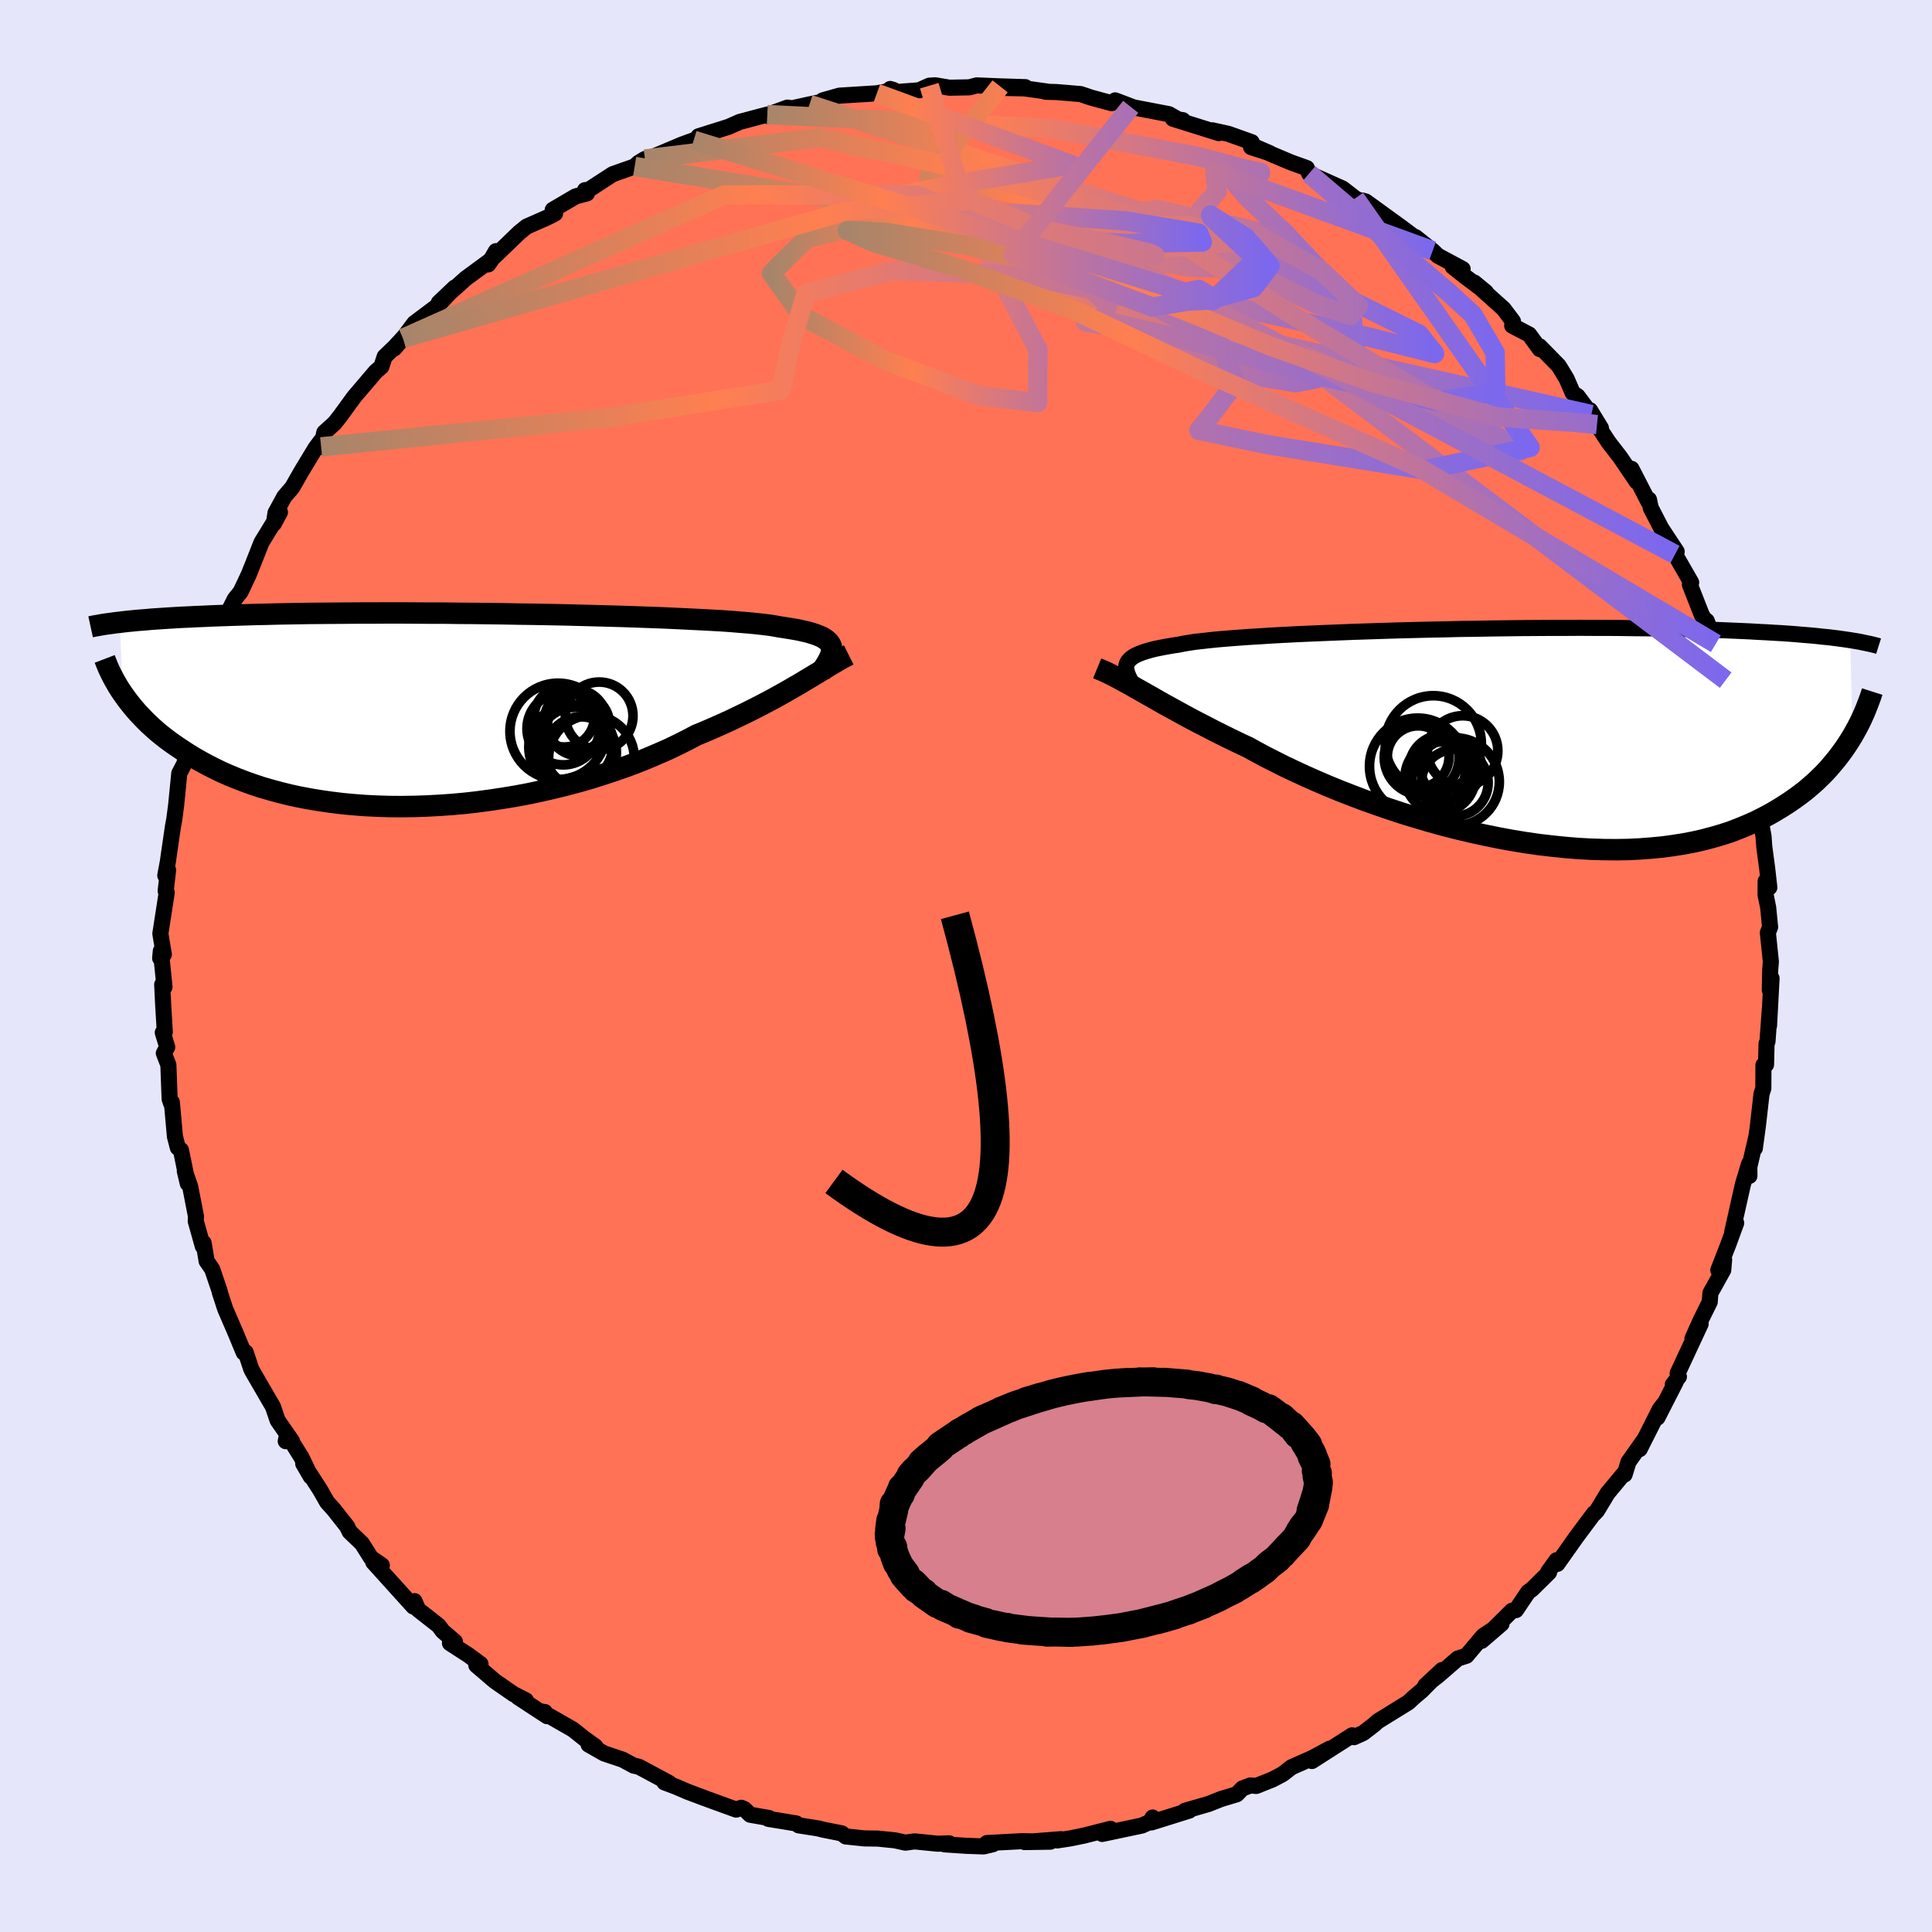 
  <svg viewBox="-100 -100 200 200" xmlns="http://www.w3.org/2000/svg" width="500" height="500" id="face-svg">
    <defs>
      <clipPath id="leftEyeClipPath">
        <polyline points="40.03,-6.48 39.97,-6.68 39.87,-6.87 39.73,-7.05 39.55,-7.22 39.33,-7.38 39.07,-7.54 38.76,-7.68 38.4,-7.82 38.01,-7.95 37.56,-8.08 37.07,-8.19 36.54,-8.31 35.96,-8.41 35.34,-8.51 34.68,-8.61 34.19,-8.7 33.63,-8.79 32.98,-8.87 32.25,-8.95 31.45,-9.03 30.57,-9.1 29.62,-9.18 28.6,-9.25 27.51,-9.31 26.36,-9.37 25.15,-9.43 23.88,-9.49 22.57,-9.55 21.21,-9.6 19.8,-9.65 18.36,-9.7 16.89,-9.74 15.39,-9.78 13.87,-9.82 12.33,-9.86 10.77,-9.89 9.21,-9.92 7.64,-9.94 6.07,-9.97 4.51,-9.99 2.95,-10.01 1.4,-10.02 -0.13,-10.04 -1.64,-10.04 -3.13,-10.05 -4.6,-10.06 -6.04,-10.06 -7.45,-10.05 -8.83,-10.05 -10.17,-10.04 -11.48,-10.03 -12.75,-10.02 -13.98,-10.01 -15.18,-9.99 -16.33,-9.97 -17.44,-9.95 -18.52,-9.92 -19.55,-9.9 -20.54,-9.87 -21.5,-9.84 -22.42,-9.81 -23.3,-9.78 -24.14,-9.75 -24.95,-9.71 -25.74,-9.68 -26.49,-9.64 -27.21,-9.61 -27.89,-9.57 -28.55,-9.53 -29.18,-9.49 -29.78,-9.45 -30.36,-9.41 -30.9,-9.36 -31.42,-9.32 -31.92,-9.28 -32.39,-9.23 -32.83,-9.19 -33.26,-9.14 -33.66,-9.09 -33.32,-1.67 -33.05,-1.29 -32.76,-0.9 -32.45,-0.51 -32.13,-0.12 -31.78,0.28 -31.41,0.67 -31.03,1.07 -30.62,1.47 -30.19,1.86 -29.74,2.26 -29.26,2.65 -28.76,3.04 -28.24,3.42 -27.69,3.8 -27.12,4.18 -26.53,4.56 -25.91,4.94 -25.26,5.31 -24.58,5.68 -23.87,6.04 -23.13,6.4 -22.36,6.74 -21.56,7.07 -20.73,7.39 -19.86,7.7 -18.96,8 -18.02,8.27 -17.06,8.53 -16.06,8.78 -15.03,9 -13.97,9.2 -12.88,9.38 -11.76,9.54 -10.61,9.68 -9.43,9.79 -8.24,9.88 -7.01,9.94 -5.77,9.98 -4.51,9.99 -3.22,9.97 -1.93,9.93 -0.62,9.86 0.7,9.77 2.03,9.65 3.36,9.5 4.7,9.32 6.03,9.12 7.36,8.9 8.69,8.65 10.01,8.37 11.31,8.07 12.61,7.75 13.88,7.41 15.14,7.05 16.37,6.66 17.57,6.26 18.75,5.85 19.9,5.42 21.01,4.97 22.09,4.51 23.14,4.05 24.14,3.57 25.1,3.09 26.02,2.6 26.94,2.22 27.84,1.83 28.72,1.44 29.58,1.05 30.41,0.65 31.22,0.26 32,-0.13 32.76,-0.52 33.5,-0.91 34.21,-1.29 34.89,-1.67 35.55,-2.04 36.18,-2.41 36.79,-2.76 37.37,-3.11" />
      </clipPath>
      <clipPath id="rightEyeClipPath">
        <polyline points="-40.12,-7.5 -40.05,-7.69 -39.95,-7.87 -39.81,-8.04 -39.62,-8.21 -39.4,-8.37 -39.13,-8.52 -38.81,-8.66 -38.46,-8.8 -38.05,-8.93 -37.6,-9.06 -37.11,-9.18 -36.57,-9.29 -35.99,-9.4 -35.36,-9.51 -34.69,-9.61 -34.21,-9.71 -33.66,-9.8 -33.02,-9.9 -32.29,-9.98 -31.49,-10.07 -30.6,-10.16 -29.64,-10.24 -28.61,-10.32 -27.5,-10.4 -26.33,-10.47 -25.1,-10.55 -23.82,-10.62 -22.47,-10.69 -21.08,-10.75 -19.65,-10.81 -18.18,-10.87 -16.67,-10.93 -15.14,-10.98 -13.58,-11.03 -12,-11.08 -10.4,-11.12 -8.8,-11.16 -7.19,-11.19 -5.58,-11.23 -3.98,-11.25 -2.38,-11.28 -0.8,-11.3 0.77,-11.32 2.32,-11.33 3.85,-11.34 5.35,-11.34 6.82,-11.35 8.27,-11.34 9.68,-11.34 11.05,-11.33 12.39,-11.31 13.68,-11.3 14.94,-11.28 16.16,-11.26 17.33,-11.23 18.47,-11.2 19.56,-11.17 20.61,-11.14 21.62,-11.1 22.58,-11.06 23.51,-11.02 24.4,-10.98 25.26,-10.93 26.08,-10.89 26.87,-10.84 27.63,-10.8 28.35,-10.75 29.04,-10.7 29.71,-10.64 30.34,-10.59 30.94,-10.54 31.51,-10.48 32.06,-10.42 32.58,-10.37 33.07,-10.31 33.54,-10.25 33.98,-10.19 34.4,-10.13 34.8,-10.07 35.04,-0.15 34.75,0.32 34.44,0.8 34.11,1.28 33.76,1.76 33.39,2.24 33,2.71 32.59,3.19 32.16,3.66 31.7,4.12 31.22,4.58 30.71,5.03 30.18,5.48 29.62,5.91 29.03,6.34 28.42,6.76 27.78,7.17 27.11,7.58 26.42,7.98 25.69,8.36 24.93,8.74 24.13,9.09 23.3,9.43 22.44,9.76 21.53,10.06 20.6,10.33 19.62,10.59 18.61,10.82 17.56,11.02 16.48,11.19 15.37,11.34 14.22,11.45 13.03,11.54 11.82,11.6 10.58,11.62 9.31,11.61 8.01,11.57 6.69,11.5 5.34,11.39 3.98,11.25 2.6,11.09 1.21,10.89 -0.2,10.66 -1.61,10.4 -3.03,10.11 -4.45,9.8 -5.87,9.46 -7.29,9.1 -8.7,8.71 -10.09,8.3 -11.47,7.88 -12.84,7.43 -14.18,6.97 -15.5,6.5 -16.79,6.01 -18.05,5.52 -19.27,5.02 -20.46,4.51 -21.61,4 -22.71,3.49 -23.77,2.99 -24.78,2.48 -25.75,1.99 -26.66,1.5 -27.53,1.02 -28.45,0.59 -29.34,0.16 -30.21,-0.27 -31.05,-0.69 -31.86,-1.11 -32.66,-1.52 -33.42,-1.92 -34.16,-2.32 -34.87,-2.71 -35.56,-3.09 -36.22,-3.45 -36.85,-3.81 -37.46,-4.16 -38.05,-4.49 -38.61,-4.81" />
      </clipPath>
      <filter id="fuzzy">
        <feTurbulence id="turbulence" baseFrequency="0.05" numOctaves="3" type="noise" result="noise" />
        <feDisplacementMap in="SourceGraphic" in2="noise" scale="2" />
      </filter>
      <linearGradient id="rainbowGradient" x1="0%" y1="0%" x2="100%" y2="0%">
        <stop offset="0%" style="stop-color: rgb(167, 133, 106); stop-opacity: 1" />
        <stop offset="32.4%" style="stop-color: rgb(255, 127, 80); stop-opacity: 1" />
        <stop offset="100%" style="stop-color: rgb(123, 104, 238); stop-opacity: 1" />
      </linearGradient>
    </defs>
    <rect x="-100" y="-100" width="100%" height="100%" fill="rgb(230, 230, 250)" />
    <polyline id="faceContour" points="83.25,0.39 83.21,2.49 83.39,1.28 83.13,6.18 83.22,4.38 82.97,7.81 82.87,8.05 82.82,10.21 82.55,10.26 82.54,12.66 82.35,13.26 81.98,16.52 81.66,18.87 81.82,17.66 81.09,20.8 81.1,21.73 81.07,20.46 80.43,22.59 79.32,27.53 79.73,26.6 78.94,28.76 77.88,31.48 78.48,30.41 78.39,31.47 77.06,33.86 76.99,34.78 76.02,36.74 75.2,38.58 76.05,37.05 73.67,42.16 73.8,42.52 73.17,43.32 73.48,43.03 71.58,46.75 72.25,45.33 71.82,45.88 69.74,50.01 70.25,48.98 68.58,51.34 68.18,52.64 68.04,52.62 66.42,54.57 65.32,56.39 65.05,56.68 65.02,56.65 63.22,59.06 61.22,61.89 61.13,61.52 60.27,62.71 60.36,62.77 58.6,64.51 58.19,64.81 56.93,66.68 56.51,66.75 53.38,69.86 55.44,68.09 53.53,69.36 51.81,71.4 50.91,71.69 48.87,73.46 47.56,74.48 49.28,72.88 47.17,75.02 46.33,75.73 45.81,76.22 42.61,78.2 42.3,78.49 41.12,79.4 40.17,79.83 39.97,79.64 35.81,82.3 37.67,81.01 35.84,81.99 33.7,82.94 32.77,83.66 31.73,84.21 30.05,84.88 29.44,84.83 28.61,85.14 28.04,85.74 26.41,86.23 25.13,86.74 22.67,87.45 23.12,87.43 19.19,88.66 19.32,88.15 19.05,88.6 18.21,88.98 14.09,89.85 14.96,89.32 12.22,90.02 10.8,90.31 9.44,90.52 9.83,90.39 6.06,90.69 8.74,90.65 5.77,90.6 2.16,90.79 2.79,90.91 1.84,91.14 0.07,91.08 -2.21,90.93 -1.74,90.82 -2.92,90.86 -5.33,90.62 -6.27,90.75 -7.36,90.51 -9.14,90.33 -10.53,90.31 -12.45,90.11 -12.86,89.79 -14.78,89.41 -15.28,89.28 -17.32,88.96 -17.58,88.76 -20.46,88.29 -20.39,88.2 -22.34,87.86 -22.94,87.28 -23.26,87.14 -23.79,87.33 -26.82,86.23 -28.87,85.46 -30,84.97 -31.22,84.51 -30.74,84.57 -33.87,82.89 -34.39,82.78 -35.54,82.16 -37.45,81.52 -39.07,80.6 -38.35,80.81 -39.54,79.95 -40.7,79.03 -43.93,77.18 -43.6,77.23 -43.36,77.66 -46.37,75.69 -45.56,76.02 -46.84,75.37 -48.77,74.03 -50.69,72.39 -50.26,72.26 -51.52,71.33 -53.42,70.1 -52.91,69.94 -54.17,68.86 -54.59,68.29 -56.72,66.62 -57.09,65.75 -57.21,66.31 -61.36,61.72 -60.47,62.04 -61.6,61.26 -62.52,59.8 -63.81,58.56 -64.06,58.03 -65.43,56.29 -66.14,55.5 -66.85,54.25 -68.61,51.52 -67.83,52.86 -68.79,50.87 -70.27,48.5 -70.42,49.19 -69.78,49.17 -71.26,47.04 -71.74,45.63 -73.87,41.96 -74,41.7 -74.57,39.99 -74.6,40.04 -74.77,40.02 -75.61,37.99 -76.69,35.49 -77.26,33.74 -77.26,33.66 -78.04,31.37 -78.61,30.55 -78.92,28.67 -79,29.03 -79.74,26.4 -79.71,25.93 -80.31,22.84 -80.87,21.23 -80.56,22.52 -81.27,19.05 -81.59,18.81 -81.89,17.66 -82.21,14.1 -82.29,14.21 -82.44,13.77 -82.57,10.24 -83.04,9.03 -82.69,8.39 -83.15,6.89 -82.94,6.83 -83.11,3.98 -83.21,1.92 -82.97,2.17 -83.35,-1.56 -83.42,-0.81 -83.04,-1.19 -83.4,-3.35 -82.74,-7.61 -82.85,-7.77 -82.6,-9.93 -82.89,-9.37 -82.62,-10.82 -82.52,-11.53 -82.1,-14.42 -81.96,-15.17 -81.77,-16.62 -81.44,-19.95 -80.92,-20.94 -80.65,-22.09 -80.35,-23.91 -80.1,-23.86 -79.58,-26.34 -80.18,-25.17 -79.32,-27.86 -78.75,-28.7 -78.89,-28.69 -77.36,-33.36 -77.62,-32.48 -76.74,-34.84 -75.72,-37.07 -76.29,-36.8 -75.7,-37.98 -75.09,-38.74 -74.27,-40.48 -73.85,-41.52 -72.93,-43.85 -71.02,-46.97 -71.65,-45.8 -71.48,-46.91 -70.57,-48.58 -69.75,-49.53 -68.78,-51.23 -67.34,-53.61 -66.79,-54.35 -66.76,-53.74 -66.43,-55.23 -65.38,-56.18 -64.82,-56.88 -63.35,-58.9 -61.11,-61.53 -60.52,-62.04 -60.18,-63.08 -59.14,-64.08 -57.69,-65.66 -59.19,-63.92 -58.28,-64.98 -57.11,-66.54 -54.69,-68.36 -52.93,-70.23 -54.58,-68.66 -51.79,-71.17 -49.1,-73.15 -49.46,-72.63 -48.66,-74 -49.08,-73.2 -46.25,-75.92 -45.49,-76.54 -43.36,-77.48 -42.54,-77.9 -42.78,-78.28 -40.41,-79.67 -39.24,-79.98 -39.44,-80.32 -39.46,-80.09 -36.57,-81.97 -34.3,-82.77 -33.9,-83.14 -33.24,-83.54 -32.64,-83.67 -31.19,-84.28 -29.42,-85.03 -28.19,-85.48 -27.22,-85.74 -27.69,-85.89 -24.58,-86.87 -23.43,-87.38 -20.57,-88.14 -20.51,-87.99 -20.49,-88.13 -18.48,-88.86 -18.02,-88.79 -16.2,-89.19 -15.05,-89.43 -14.83,-89.61 -13.09,-90.1 -9.23,-90.34 -7.46,-90.67 -7.85,-90.79 -7.81,-90.43 -4.86,-90.65 -3.8,-91.13 -3.18,-91.17 -1.71,-90.92 0.34,-90.96 1.11,-91.16 3.53,-91.06 6.14,-90.98 3.88,-90.9 6.06,-90.85 8.42,-90.52 8.23,-90.5 9.37,-90.47 11.87,-90.26 12.97,-89.89 15.08,-89.32 15.44,-89.61 17.55,-88.81 17.05,-88.94 21.01,-88.18 22.1,-87.56 22.45,-87.56 21.42,-87.71 26.17,-86.22 25.5,-86.51 27.17,-86.14 29.58,-85.28 29.51,-84.77 31.43,-84.15 29.88,-84.82 31.76,-83.98 33.66,-83.18 35.28,-82.6 35.52,-82.04 36.01,-81.81 38.99,-80.48 40.29,-79.47 41.93,-78.65 41.03,-79.24 41.38,-79.14 45.16,-76.4 46.64,-75.29 46.53,-75.46 48.31,-74.04 48.84,-73.53 51.41,-72.15 50.39,-72.39 51.65,-71.39 53.82,-69.76 52.62,-70.75 55.65,-68.03 56.62,-66.74 56.54,-66.29 58.3,-65.37 59.4,-63.86 59.38,-64.15 61.36,-62.13 62.18,-60.78 62.81,-59.32 63.31,-58.99 64.74,-57.09 65.73,-55.68 64.6,-57.53 65.32,-56.05 66.52,-54.22 67.72,-52.67 69.44,-50.13 68.89,-51.47 70.63,-48.09 70.7,-48.29 70.88,-47.43 71.97,-45.32 73.57,-42.9 72.78,-43.6 73.4,-42.61 75.07,-39.7 74.94,-39.47 76.18,-36.31 76.87,-35.24 76.68,-35.73 77.25,-33.87 77.62,-33.36 78.64,-29.59 79.12,-29.2 78.82,-28.11 79.66,-26.6 79.82,-25.42 80.75,-23.06 80.95,-22.08 81.31,-20.33 81.09,-20.9 81.22,-18.4 81.63,-16.73 82.13,-15.78 82.56,-13.42 82.64,-12.33 82.94,-10.08 83.16,-8.13 82.78,-8.78 82.77,-7.38 83.04,-6.06 83.24,-4.03 83.01,-3.45 83.32,-0.44 83.25,0.39 83.21,2.49" fill="rgb(255, 114, 86)" stroke="black" stroke-width="1.667" stroke-linejoin="round" filter="url(#fuzzy)" />
    <g transform="translate(56.73 -23.66)">
      <polyline id="rightCountour" points="-40.12,-7.5 -40.05,-7.69 -39.95,-7.87 -39.81,-8.04 -39.62,-8.21 -39.4,-8.37 -39.13,-8.52 -38.81,-8.66 -38.46,-8.8 -38.05,-8.93 -37.6,-9.06 -37.11,-9.18 -36.57,-9.29 -35.99,-9.4 -35.36,-9.51 -34.69,-9.61 -34.21,-9.71 -33.66,-9.8 -33.02,-9.9 -32.29,-9.98 -31.49,-10.07 -30.6,-10.16 -29.64,-10.24 -28.61,-10.32 -27.5,-10.4 -26.33,-10.47 -25.1,-10.55 -23.82,-10.62 -22.47,-10.69 -21.08,-10.75 -19.65,-10.81 -18.18,-10.87 -16.67,-10.93 -15.14,-10.98 -13.58,-11.03 -12,-11.08 -10.4,-11.12 -8.8,-11.16 -7.19,-11.19 -5.58,-11.23 -3.98,-11.25 -2.38,-11.28 -0.8,-11.3 0.77,-11.32 2.32,-11.33 3.85,-11.34 5.35,-11.34 6.82,-11.35 8.27,-11.34 9.68,-11.34 11.05,-11.33 12.39,-11.31 13.68,-11.3 14.94,-11.28 16.16,-11.26 17.33,-11.23 18.47,-11.2 19.56,-11.17 20.61,-11.14 21.62,-11.1 22.58,-11.06 23.51,-11.02 24.4,-10.98 25.26,-10.93 26.08,-10.89 26.87,-10.84 27.63,-10.8 28.35,-10.75 29.04,-10.7 29.71,-10.64 30.34,-10.59 30.94,-10.54 31.51,-10.48 32.06,-10.42 32.58,-10.37 33.07,-10.31 33.54,-10.25 33.98,-10.19 34.4,-10.13 34.8,-10.07 35.04,-0.15 34.75,0.32 34.44,0.8 34.11,1.28 33.76,1.76 33.39,2.24 33,2.71 32.59,3.19 32.16,3.66 31.7,4.12 31.22,4.58 30.71,5.03 30.18,5.48 29.62,5.91 29.03,6.34 28.42,6.76 27.78,7.17 27.11,7.58 26.42,7.98 25.69,8.36 24.93,8.74 24.13,9.09 23.3,9.43 22.44,9.76 21.53,10.06 20.6,10.33 19.62,10.59 18.61,10.82 17.56,11.02 16.48,11.19 15.37,11.34 14.22,11.45 13.03,11.54 11.82,11.6 10.58,11.62 9.31,11.61 8.01,11.57 6.69,11.5 5.34,11.39 3.98,11.25 2.6,11.09 1.21,10.89 -0.2,10.66 -1.61,10.4 -3.03,10.11 -4.45,9.8 -5.87,9.46 -7.29,9.1 -8.7,8.71 -10.09,8.3 -11.47,7.88 -12.84,7.43 -14.18,6.97 -15.5,6.5 -16.79,6.01 -18.05,5.52 -19.27,5.02 -20.46,4.51 -21.61,4 -22.71,3.49 -23.77,2.99 -24.78,2.48 -25.75,1.99 -26.66,1.5 -27.53,1.02 -28.45,0.59 -29.34,0.16 -30.21,-0.27 -31.05,-0.69 -31.86,-1.11 -32.66,-1.52 -33.42,-1.92 -34.16,-2.32 -34.87,-2.71 -35.56,-3.09 -36.22,-3.45 -36.85,-3.81 -37.46,-4.16 -38.05,-4.49 -38.61,-4.81" fill="white" stroke="white" stroke-width="0" stroke-linejoin="round" filter="url(#fuzzy)" />
    </g>
    <g transform="translate(-53.95 -26.49)">
      <polyline id="leftCountour" points="40.03,-6.48 39.97,-6.68 39.87,-6.87 39.73,-7.05 39.55,-7.22 39.33,-7.38 39.07,-7.54 38.76,-7.68 38.4,-7.82 38.01,-7.95 37.56,-8.08 37.07,-8.19 36.54,-8.31 35.96,-8.41 35.34,-8.51 34.68,-8.61 34.19,-8.7 33.63,-8.79 32.98,-8.87 32.25,-8.95 31.45,-9.03 30.57,-9.1 29.62,-9.18 28.6,-9.25 27.51,-9.31 26.36,-9.37 25.15,-9.43 23.88,-9.49 22.57,-9.55 21.21,-9.6 19.8,-9.65 18.36,-9.7 16.89,-9.74 15.39,-9.78 13.87,-9.82 12.33,-9.86 10.77,-9.89 9.21,-9.92 7.64,-9.94 6.07,-9.97 4.51,-9.99 2.95,-10.01 1.4,-10.02 -0.13,-10.04 -1.64,-10.04 -3.13,-10.05 -4.6,-10.06 -6.04,-10.06 -7.45,-10.05 -8.83,-10.05 -10.17,-10.04 -11.48,-10.03 -12.75,-10.02 -13.98,-10.01 -15.18,-9.99 -16.33,-9.97 -17.44,-9.95 -18.52,-9.92 -19.55,-9.9 -20.54,-9.87 -21.5,-9.84 -22.42,-9.81 -23.3,-9.78 -24.14,-9.75 -24.95,-9.71 -25.74,-9.68 -26.49,-9.64 -27.21,-9.61 -27.89,-9.57 -28.55,-9.53 -29.18,-9.49 -29.78,-9.45 -30.36,-9.41 -30.9,-9.36 -31.42,-9.32 -31.92,-9.28 -32.39,-9.23 -32.83,-9.19 -33.26,-9.14 -33.66,-9.09 -33.32,-1.67 -33.05,-1.29 -32.76,-0.9 -32.45,-0.51 -32.13,-0.12 -31.78,0.28 -31.41,0.67 -31.03,1.07 -30.62,1.47 -30.19,1.86 -29.74,2.26 -29.26,2.65 -28.76,3.04 -28.24,3.42 -27.69,3.8 -27.12,4.18 -26.53,4.56 -25.91,4.94 -25.26,5.31 -24.58,5.68 -23.87,6.04 -23.13,6.4 -22.36,6.74 -21.56,7.07 -20.73,7.39 -19.86,7.7 -18.96,8 -18.02,8.27 -17.06,8.53 -16.06,8.78 -15.03,9 -13.97,9.2 -12.88,9.38 -11.76,9.54 -10.61,9.68 -9.43,9.79 -8.24,9.88 -7.01,9.94 -5.77,9.98 -4.51,9.99 -3.22,9.97 -1.93,9.93 -0.62,9.86 0.7,9.77 2.03,9.65 3.36,9.5 4.7,9.32 6.03,9.12 7.36,8.9 8.69,8.65 10.01,8.37 11.31,8.07 12.61,7.75 13.88,7.41 15.14,7.05 16.37,6.66 17.57,6.26 18.75,5.85 19.9,5.42 21.01,4.97 22.09,4.51 23.14,4.05 24.14,3.57 25.1,3.09 26.02,2.6 26.94,2.22 27.84,1.83 28.72,1.44 29.58,1.05 30.41,0.65 31.22,0.26 32,-0.13 32.76,-0.52 33.5,-0.91 34.21,-1.29 34.89,-1.67 35.55,-2.04 36.18,-2.41 36.79,-2.76 37.37,-3.11" fill="white" stroke="white" stroke-width="0" stroke-linejoin="round" filter="url(#fuzzy)" />
    </g>
    <g transform="translate(56.73 -23.66)">
      <polyline id="rightUpper" points="-39.19,-5.03 -39.36,-5.33 -39.53,-5.62 -39.69,-5.9 -39.83,-6.16 -39.94,-6.41 -40.04,-6.65 -40.1,-6.88 -40.14,-7.1 -40.15,-7.3 -40.12,-7.5 -40.05,-7.69 -39.95,-7.87 -39.81,-8.04 -39.62,-8.21 -39.4,-8.37 -39.13,-8.52 -38.81,-8.66 -38.46,-8.8 -38.05,-8.93 -37.6,-9.06 -37.11,-9.18 -36.57,-9.29 -35.99,-9.4 -35.36,-9.51 -34.69,-9.61 -34.21,-9.71 -33.66,-9.8 -33.02,-9.9 -32.29,-9.98 -31.49,-10.07 -30.6,-10.16 -29.64,-10.24 -28.61,-10.32 -27.5,-10.4 -26.33,-10.47 -25.1,-10.55 -23.82,-10.62 -22.47,-10.69 -21.08,-10.75 -19.65,-10.81 -18.18,-10.87 -16.67,-10.93 -15.14,-10.98 -13.58,-11.03 -12,-11.08 -10.4,-11.12 -8.8,-11.16 -7.19,-11.19 -5.58,-11.23 -3.98,-11.25 -2.38,-11.28 -0.8,-11.3 0.77,-11.32 2.32,-11.33 3.85,-11.34 5.35,-11.34 6.82,-11.35 8.27,-11.34 9.68,-11.34 11.05,-11.33 12.39,-11.31 13.68,-11.3 14.94,-11.28 16.16,-11.26 17.33,-11.23 18.47,-11.2 19.56,-11.17 20.61,-11.14 21.62,-11.1 22.58,-11.06 23.51,-11.02 24.4,-10.98 25.26,-10.93 26.08,-10.89 26.87,-10.84 27.63,-10.8 28.35,-10.75 29.04,-10.7 29.71,-10.64 30.34,-10.59 30.94,-10.54 31.51,-10.48 32.06,-10.42 32.58,-10.37 33.07,-10.31 33.54,-10.25 33.98,-10.19 34.4,-10.13 34.8,-10.07 35.17,-10.01 35.53,-9.95 35.87,-9.89 36.18,-9.82 36.48,-9.76 36.77,-9.7 37.03,-9.64 37.28,-9.58 37.52,-9.52 37.74,-9.45" fill="none" stroke="black" stroke-width="1.667" stroke-linejoin="round" filter="url(#fuzzy)" />
      <polyline id="rightLower" points="-43.15,-7.15 -42.76,-6.99 -42.36,-6.82 -41.96,-6.63 -41.53,-6.41 -41.09,-6.19 -40.64,-5.94 -40.16,-5.68 -39.66,-5.41 -39.15,-5.11 -38.61,-4.81 -38.05,-4.49 -37.46,-4.16 -36.85,-3.81 -36.22,-3.45 -35.56,-3.09 -34.87,-2.71 -34.16,-2.32 -33.42,-1.92 -32.66,-1.52 -31.86,-1.11 -31.05,-0.69 -30.21,-0.27 -29.34,0.16 -28.45,0.59 -27.53,1.02 -26.66,1.5 -25.75,1.99 -24.78,2.48 -23.77,2.99 -22.71,3.49 -21.61,4 -20.46,4.51 -19.27,5.02 -18.05,5.52 -16.79,6.01 -15.5,6.5 -14.18,6.97 -12.84,7.43 -11.47,7.88 -10.09,8.3 -8.7,8.71 -7.29,9.1 -5.87,9.46 -4.45,9.8 -3.03,10.11 -1.61,10.4 -0.2,10.66 1.21,10.89 2.6,11.09 3.98,11.25 5.34,11.39 6.69,11.5 8.01,11.57 9.31,11.61 10.58,11.62 11.82,11.6 13.03,11.54 14.22,11.45 15.37,11.34 16.48,11.19 17.56,11.02 18.61,10.82 19.62,10.59 20.6,10.33 21.53,10.06 22.44,9.76 23.3,9.43 24.13,9.09 24.93,8.74 25.69,8.36 26.42,7.98 27.11,7.58 27.78,7.17 28.42,6.76 29.03,6.34 29.62,5.91 30.18,5.48 30.71,5.03 31.22,4.58 31.7,4.12 32.16,3.66 32.59,3.19 33,2.71 33.39,2.24 33.76,1.76 34.11,1.28 34.44,0.8 34.75,0.32 35.04,-0.15 35.31,-0.63 35.57,-1.1 35.81,-1.57 36.03,-2.04 36.24,-2.5 36.43,-2.96 36.61,-3.42 36.78,-3.87 36.94,-4.31 37.08,-4.75" fill="none" stroke="black" stroke-width="2.222" stroke-linejoin="round" filter="url(#fuzzy)" />
      <circle r="3.874" cx="-9.56" cy="2.073" stroke="black" fill="none" stroke-width="1.0" filter="url(#fuzzy)" clip-path="url(#rightEyeClipPath)" /><circle r="3.414" cx="-7.44" cy="3.178" stroke="black" fill="none" stroke-width="1.0" filter="url(#fuzzy)" clip-path="url(#rightEyeClipPath)" /><circle r="4.99" cx="-9.97" cy="2.988" stroke="black" fill="none" stroke-width="1.0" filter="url(#fuzzy)" clip-path="url(#rightEyeClipPath)" /><circle r="3.194" cx="-9.92" cy="1.988" stroke="black" fill="none" stroke-width="1.0" filter="url(#fuzzy)" clip-path="url(#rightEyeClipPath)" /><circle r="3.642" cx="-7.645" cy="4.108" stroke="black" fill="none" stroke-width="1.0" filter="url(#fuzzy)" clip-path="url(#rightEyeClipPath)" /><circle r="4.974" cx="-8.355" cy="0.653" stroke="black" fill="none" stroke-width="1.0" filter="url(#fuzzy)" clip-path="url(#rightEyeClipPath)" /><circle r="3.458" cx="-6.135" cy="4.693" stroke="black" fill="none" stroke-width="1.0" filter="url(#fuzzy)" clip-path="url(#rightEyeClipPath)" /><circle r="3.642" cx="-5.315" cy="1.393" stroke="black" fill="none" stroke-width="1.0" filter="url(#fuzzy)" clip-path="url(#rightEyeClipPath)" /><circle r="3.17" cx="-6.53" cy="3.103" stroke="black" fill="none" stroke-width="1.0" filter="url(#fuzzy)" clip-path="url(#rightEyeClipPath)" /><circle r="4.55" cx="-6.07" cy="4.593" stroke="black" fill="none" stroke-width="1.0" filter="url(#fuzzy)" clip-path="url(#rightEyeClipPath)" />
      </g>
    <g transform="translate(-53.95 -26.49)">
      <polyline id="leftUpper" points="38.87,-3.82 39.09,-4.15 39.29,-4.47 39.48,-4.77 39.64,-5.05 39.78,-5.32 39.9,-5.58 39.98,-5.82 40.03,-6.05 40.05,-6.28 40.03,-6.48 39.97,-6.68 39.87,-6.87 39.73,-7.05 39.55,-7.22 39.33,-7.38 39.07,-7.54 38.76,-7.68 38.4,-7.82 38.01,-7.95 37.56,-8.08 37.07,-8.19 36.54,-8.31 35.96,-8.41 35.34,-8.51 34.68,-8.61 34.19,-8.7 33.63,-8.79 32.98,-8.87 32.25,-8.95 31.45,-9.03 30.57,-9.1 29.62,-9.18 28.6,-9.25 27.51,-9.31 26.36,-9.37 25.15,-9.43 23.88,-9.49 22.57,-9.55 21.21,-9.6 19.8,-9.65 18.36,-9.7 16.89,-9.74 15.39,-9.78 13.87,-9.82 12.33,-9.86 10.77,-9.89 9.21,-9.92 7.64,-9.94 6.07,-9.97 4.51,-9.99 2.95,-10.01 1.4,-10.02 -0.13,-10.04 -1.64,-10.04 -3.13,-10.05 -4.6,-10.06 -6.04,-10.06 -7.45,-10.05 -8.83,-10.05 -10.17,-10.04 -11.48,-10.03 -12.75,-10.02 -13.98,-10.01 -15.18,-9.99 -16.33,-9.97 -17.44,-9.95 -18.52,-9.92 -19.55,-9.9 -20.54,-9.87 -21.5,-9.84 -22.42,-9.81 -23.3,-9.78 -24.14,-9.75 -24.95,-9.71 -25.74,-9.68 -26.49,-9.64 -27.21,-9.61 -27.89,-9.57 -28.55,-9.53 -29.18,-9.49 -29.78,-9.45 -30.36,-9.41 -30.9,-9.36 -31.42,-9.32 -31.92,-9.28 -32.39,-9.23 -32.83,-9.19 -33.26,-9.14 -33.66,-9.09 -34.04,-9.05 -34.4,-9 -34.75,-8.95 -35.07,-8.91 -35.38,-8.86 -35.67,-8.81 -35.94,-8.76 -36.2,-8.72 -36.44,-8.67 -36.67,-8.62" fill="none" stroke="black" stroke-width="2.222" stroke-linejoin="round" filter="url(#fuzzy)" />
      <polyline id="leftLower" points="41.81,-5.71 41.47,-5.54 41.11,-5.35 40.73,-5.13 40.32,-4.89 39.89,-4.64 39.44,-4.36 38.96,-4.07 38.45,-3.76 37.92,-3.44 37.37,-3.11 36.79,-2.76 36.18,-2.41 35.55,-2.04 34.89,-1.67 34.21,-1.29 33.5,-0.91 32.76,-0.52 32,-0.13 31.22,0.26 30.41,0.65 29.58,1.05 28.72,1.44 27.84,1.83 26.94,2.22 26.02,2.6 25.1,3.09 24.14,3.57 23.14,4.05 22.09,4.51 21.01,4.97 19.9,5.42 18.75,5.85 17.57,6.26 16.37,6.66 15.14,7.05 13.88,7.41 12.61,7.75 11.31,8.07 10.01,8.37 8.69,8.65 7.36,8.9 6.03,9.12 4.7,9.32 3.36,9.5 2.03,9.65 0.7,9.77 -0.62,9.86 -1.93,9.93 -3.22,9.97 -4.51,9.99 -5.77,9.98 -7.01,9.94 -8.24,9.88 -9.43,9.79 -10.61,9.68 -11.76,9.54 -12.88,9.38 -13.97,9.2 -15.03,9 -16.06,8.78 -17.06,8.53 -18.02,8.27 -18.96,8 -19.86,7.7 -20.73,7.39 -21.56,7.07 -22.36,6.74 -23.13,6.4 -23.87,6.04 -24.58,5.68 -25.26,5.31 -25.91,4.94 -26.53,4.56 -27.12,4.18 -27.69,3.8 -28.24,3.42 -28.76,3.04 -29.26,2.65 -29.74,2.26 -30.19,1.86 -30.62,1.47 -31.03,1.07 -31.41,0.67 -31.78,0.28 -32.13,-0.12 -32.45,-0.51 -32.76,-0.9 -33.05,-1.29 -33.32,-1.67 -33.58,-2.05 -33.82,-2.43 -34.04,-2.81 -34.25,-3.18 -34.44,-3.54 -34.62,-3.9 -34.79,-4.26 -34.94,-4.61 -35.08,-4.96 -35.21,-5.3" fill="none" stroke="black" stroke-width="2.222" stroke-linejoin="round" filter="url(#fuzzy)" />
      <circle r="4.41" cx="13.101" cy="3.831" stroke="black" fill="none" stroke-width="1.0" filter="url(#fuzzy)" clip-path="url(#leftEyeClipPath)" /><circle r="4.434" cx="15.176" cy="4.966" stroke="black" fill="none" stroke-width="1.0" filter="url(#fuzzy)" clip-path="url(#leftEyeClipPath)" /><circle r="4.982" cx="11.721" cy="2.196" stroke="black" fill="none" stroke-width="1.0" filter="url(#fuzzy)" clip-path="url(#leftEyeClipPath)" /><circle r="3.218" cx="13.521" cy="1.086" stroke="black" fill="none" stroke-width="1.0" filter="url(#fuzzy)" clip-path="url(#leftEyeClipPath)" /><circle r="3.212" cx="13.846" cy="1.516" stroke="black" fill="none" stroke-width="1.0" filter="url(#fuzzy)" clip-path="url(#leftEyeClipPath)" /><circle r="3.676" cx="14.086" cy="4.366" stroke="black" fill="none" stroke-width="1.0" filter="url(#fuzzy)" clip-path="url(#leftEyeClipPath)" /><circle r="3.502" cx="15.976" cy="0.596" stroke="black" fill="none" stroke-width="1.0" filter="url(#fuzzy)" clip-path="url(#leftEyeClipPath)" /><circle r="3.918" cx="13.471" cy="3.631" stroke="black" fill="none" stroke-width="1.0" filter="url(#fuzzy)" clip-path="url(#leftEyeClipPath)" /><circle r="3.122" cx="12.361" cy="0.701" stroke="black" fill="none" stroke-width="1.0" filter="url(#fuzzy)" clip-path="url(#leftEyeClipPath)" /><circle r="3.754" cx="12.256" cy="1.916" stroke="black" fill="none" stroke-width="1.0" filter="url(#fuzzy)" clip-path="url(#leftEyeClipPath)" />
    </g>
    <g id="hairs">
      <polyline points="-20.57,-88.14 8.66,-86.71 23.99,-83.81 30.48,-82.08 30.48,-82.15 28.03,-82.7 26.98,-82.15 28.93,-79.75 33.06,-75.83 37.31,-71.31 39.98,-67.03 40.35,-63.55 38.37,-61.2 34.11,-60.38 27.96,-61.4 21.36,-64.01 17.26,-67.09 18.88,-68.96 27.3,-68.37 39.42,-65.68 48.51,-63.4 46.89,-65.42 27.63,-74.97 -16.2,-89.19" fill="none" stroke="url(#rainbowGradient)" stroke-width="2" stroke-linejoin="round" filter="url(#fuzzy)" /><polyline points="3.53,-91.06 -3.88,-81.66 14.54,-78.16 27.65,-76.65 32.96,-75.22 32.96,-73.49 29.29,-72.25 23.15,-72.32 15.83,-73.68 8.4,-75.62 1.35,-77.33 -5.05,-78.47 -10.28,-79.15 -13.62,-79.71 -14.81,-80.3 -14.35,-80.76 -13.12,-80.65 -11.16,-79.63 -7.06,-77.8 1.03,-75.94 12.64,-75.23 22.95,-76.7 25.99,-80.18 25.76,-82.25 48.31,-74.04" fill="none" stroke="url(#rainbowGradient)" stroke-width="2" stroke-linejoin="round" filter="url(#fuzzy)" /><polyline points="64.74,-57.09 8.48,-69.67 9.16,-76.6 19.73,-78.32 29.5,-76.09 36.91,-71.86 40.61,-68.33 39.82,-67.32 35.91,-68.65 31.71,-70.8 29.17,-72.51 27.28,-73.85 22.3,-75.88 11.14,-79.29 -3.7,-83.25 -15.19,-85.74 -33.24,-83.54" fill="none" stroke="url(#rainbowGradient)" stroke-width="2" stroke-linejoin="round" filter="url(#fuzzy)" /><polyline points="-34.3,-82.77 18.35,-74.16 28.54,-75.02 29.46,-75.08 27.1,-75.5 22.91,-76.68 20.65,-76.7 24.1,-73.64 33.67,-67.45 45.85,-60.15 55.25,-54.69 57.39,-53.32 50.53,-56.44 37.03,-62.33 26.06,-66.94 35.86,-61.87 78.64,-29.59" fill="none" stroke="url(#rainbowGradient)" stroke-width="2" stroke-linejoin="round" filter="url(#fuzzy)" /><polyline points="-9.23,-90.34 10.92,-82.95 -2.32,-80.72 -12.49,-78.5 -9.23,-76.66 3.33,-75.42 16.73,-74.8 24.47,-74.95 24.1,-75.86 16.62,-77.12 5,-77.93 -7.18,-77.47 -16.48,-75.33 -20.14,-71.72 -16.95,-67.27 -8.39,-62.71 1.31,-59.04 7.4,-58.32 7.44,-63.82 0.27,-77.45 -3.8,-91.13" fill="none" stroke="url(#rainbowGradient)" stroke-width="2" stroke-linejoin="round" filter="url(#fuzzy)" /><polyline points="40.29,-79.47 58.4,-53.68 47.45,-51.35 31.1,-53.99 24.11,-55.45 25.42,-57.09 27.9,-60.38 26.17,-64.77 18.42,-68.87 5.82,-71.53 -7.69,-71.96 -16.53,-69.65 -18.01,-64.88 -19.18,-59.6 -37.26,-56.73 -66.76,-53.74" fill="none" stroke="url(#rainbowGradient)" stroke-width="2" stroke-linejoin="round" filter="url(#fuzzy)" /><polyline points="35.52,-82.04 50.05,-69.65 52.47,-67.43 54.78,-63.48 54.84,-59.35 48.66,-58.46 36.68,-61.05 23.66,-64.63 14.86,-66.66 12.38,-66.66 14.02,-66.4 14.7,-68.44 9.03,-73.8 -5.12,-79.82 -25.03,-79.82 -58.28,-64.98" fill="none" stroke="url(#rainbowGradient)" stroke-width="2" stroke-linejoin="round" filter="url(#fuzzy)" /><polyline points="-58.28,-64.98 -12.43,-78.14 0.5,-79.26 11.08,-74.86 17.93,-71.84 17.15,-72.26 11.61,-74.4 7.58,-76 8.82,-76.04 14.12,-74.95 19,-73.8 19.54,-73.55 15.74,-74.31 12.09,-75.03 14.41,-73.78 26.92,-67.3 73.4,-42.61" fill="none" stroke="url(#rainbowGradient)" stroke-width="2" stroke-linejoin="round" filter="url(#fuzzy)" /><polyline points="77.62,-33.36 46.96,-51.56 24.15,-61.72 10.96,-67.99 -0.77,-72.26 -9.69,-74.95 -12.3,-76.14 -8.26,-75.94 -0.16,-74.63 8.94,-72.55 17.07,-70.05 23.99,-67.3 31.44,-64.19 42,-60.44 54.95,-56.84 63.2,-56.26 65.32,-56.05" fill="none" stroke="url(#rainbowGradient)" stroke-width="2" stroke-linejoin="round" filter="url(#fuzzy)" /><polyline points="-28.19,-85.48 25.53,-68.87 30.05,-73.18 25.41,-77.53 25.32,-77.74 29.03,-75.36 31.48,-72.48 29.77,-70.22 25.15,-68.94 21.39,-68.74 21.3,-69.43 24.11,-70.04 25.42,-69.25 19.3,-68.21 4.85,-73.64 17.05,-88.94" fill="none" stroke="url(#rainbowGradient)" stroke-width="2" stroke-linejoin="round" filter="url(#fuzzy)" />
    </g>
    
        <g id="lineNose">
        <path d="M -13.67,22.3 Q 11.37, 40.68 -1.15, -5.248" fill="none" stroke="black" stroke-width="3" stroke-linejoin="round" filter="url(#fuzzy)"></path>
        </g>
      
    <g id="mouth">
      <polyline points="36.44,52.73 36.26,52.26 36.38,52.52 36.34,52.8 36.48,53.43 36.43,53.96 36.15,55.4 36.32,54.52 35.99,55.59 35.72,56.39 36.1,55.73 35.47,57.3 35.38,57.45 34.83,58.14 35.09,57.88 34.37,58.92 34.89,58.18 34.62,58.47 34.24,59.21 33.03,60.49 32.7,60.87 33.44,60.04 32.2,61.37 32.17,61.39 31.36,62.01 30.92,62.45 30.39,62.82 30.1,63.04 29.45,63.49 29.62,63.31 28.76,63.86 29.15,63.65 28.31,64.18 27.41,64.69 27.79,64.5 26.75,65.01 26.06,65.38 24.33,66.15 24.57,66.07 23.45,66.5 22.94,66.71 23.27,66.58 21.39,67.22 21.62,67.16 19.78,67.68 20.87,67.38 18.09,68.09 18.34,68.04 18.26,68.06 17.87,68.13 16.16,68.46 16.06,68.48 13.95,68.76 14.66,68.67 12.95,68.86 13.35,68.82 11.54,68.95 10.45,68.98 11,68.98 9.21,68.95 8.38,68.96 8.69,68.94 7.43,68.86 6.99,68.83 5.81,68.74 6.26,68.77 4.54,68.55 4.25,68.46 4.28,68.51 2.78,68.18 3.65,68.39 2.1,68.04 2.03,67.96 0.46,67.53 0.9,67.62 0.15,67.38 -0.99,66.9 -0.59,67.11 -0.69,67.11 -1.03,66.87 -2.4,66.28 -1.93,66.49 -2.59,66.07 -2.95,66.01 -4.35,65.03 -4.38,64.9 -5.13,64.44 -5.48,63.89 -5,64.38 -5.48,64.09 -6.41,63.03 -5.98,63.54 -6.83,62.19 -6.26,62.95 -6.7,62.51 -7.37,61.1 -7.11,61.8 -7.53,60.58 -7.7,60.34 -7.58,60.17 -7.84,59.69 -7.95,58.8 -7.93,59.16 -7.75,58.22 -7.87,58.09 -7.91,58.34 -7.79,57.42 -7.69,57.25 -7.48,56.33 -7.43,55.7 -7.44,55.8 -7.34,55.77 -7.23,55.49 -6.64,54.19 -6.79,54.67 -6.6,54.04 -6.48,54 -5.77,52.96 -5.69,52.72 -5.34,52.32 -5.03,52.04 -4.27,51.18 -4.55,51.41 -3.97,50.9 -3.96,50.89 -3.18,50.26 -2.64,49.8 -2.65,49.69 -0.82,48.46 -0.75,48.44 -0.66,48.33 -0.23,48.1 0.12,47.88 1.79,46.93 2.08,46.81 1.49,47.08 3.94,45.99 3.66,46.08 3.74,46.06 4.93,45.57 4.47,45.77 5.2,45.47 7.77,44.63 6.21,45.1 8.55,44.42 8.92,44.31 10.08,44.03 10.69,43.9 11.55,43.73 12.1,43.63 12.8,43.51 12.1,43.63 14.19,43.33 14.67,43.27 15.31,43.21 16.7,43.11 15.46,43.19 18.04,43.07 17.97,43.05 18.36,43.06 19.41,43.04 18.85,43.06 20.6,43.11 20.51,43.09 22.9,43.28 23.18,43.36 23.01,43.33 23.94,43.44 25.16,43.66 25.85,43.85 25.84,43.86 25.88,43.79 25.83,43.81 27.04,44.09 28.44,44.55 28.16,44.43 29.58,45.03 29.53,45.06 30.01,45.28 30.5,45.51 31.1,45.84 31.3,45.82 31.79,46.17 32.63,46.81 33.11,47.2 32.65,46.73 33.5,47.52 33.71,47.61 34.37,48.47 33.83,47.74 34.87,48.91 35.38,49.58 35.12,49.39 35.06,49.29 35.22,49.53 35.89,50.69 35.68,50.24 36.23,51.56 35.82,50.76 36.2,51.47" fill="rgb(215,127,140)" stroke="black" stroke-width="3" stroke-linejoin="round" filter="url(#fuzzy)" />
    </g>
  </svg>
  